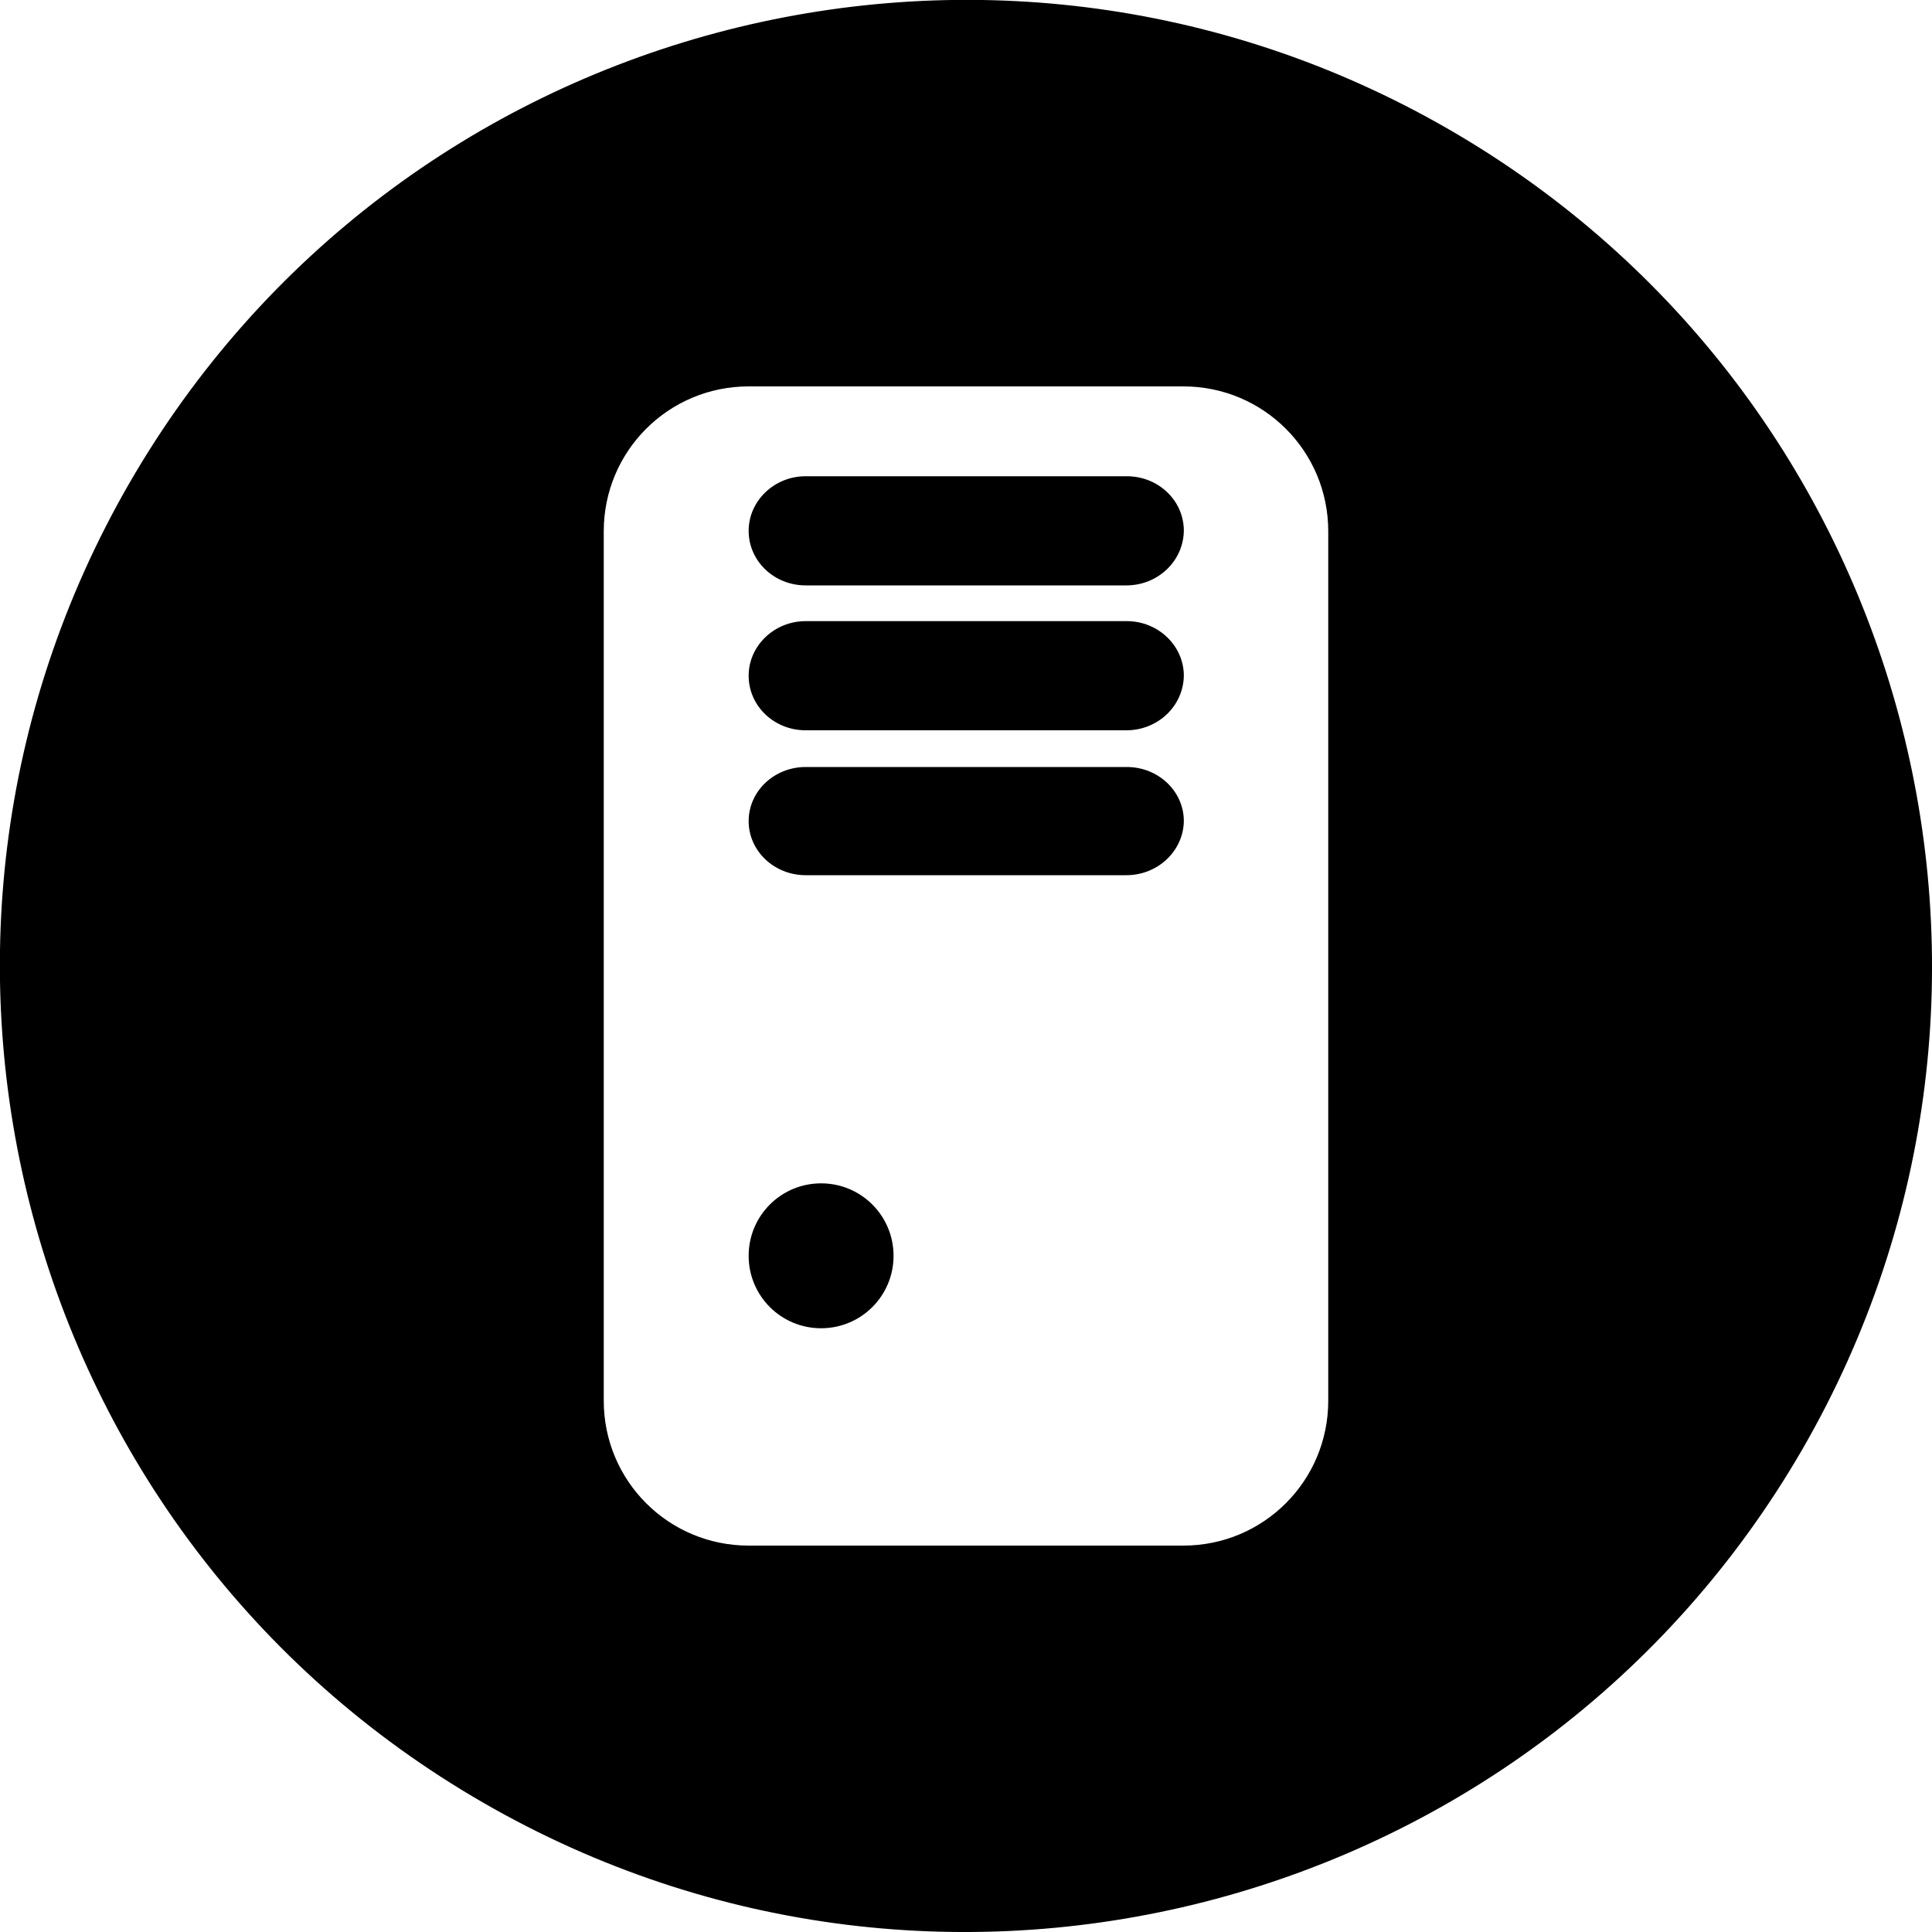 <?xml version="1.0" encoding="UTF-8" standalone="no"?>
<!-- Generator: Adobe Illustrator 19.1.0, SVG Export Plug-In . SVG Version: 6.00 Build 0)  -->
<svg id="Layer_1" style="enable-background:new -97 220.9 400 400" xmlns="http://www.w3.org/2000/svg" xml:space="preserve" height="400px" viewBox="-97 220.9 400 400" width="400px" version="1.1" y="0px" x="0px" >
<!--<style type="text/css">-->
<!--.st0{fill:#2d2d2d;}-->
<!--</style>-->
	<path class="st0" d="m203 247.7c-95.6-55.2-217.9-22.5-273.2 73.2-55.2 95.7-22.5 218 73.2 273.2 95.6 55.2 217.9 22.4 273.2-73.2 55.2-95.7 22.4-218-73.2-273.2zm-25 263.2c0 16.6-13.4 30-30 30h-90c-16.6 0-30-13.4-30-30v-180c0-16.6 13.4-30 30-30h90c16.6 0 30 13.4 30 30v180zm-41.8-138.8h-66.4c-6.5 0-11.8-5-11.8-11.3 0-6.2 5.3-11.3 11.8-11.3h66.5c6.5 0 11.8 5.1 11.8 11.3-0.1 6.3-5.4 11.3-11.9 11.3zm0-30h-66.4c-6.5 0-11.8-5-11.8-11.3 0-6.2 5.3-11.3 11.8-11.3h66.5c6.5 0 11.8 5 11.8 11.3-0.1 6.3-5.4 11.3-11.9 11.3zm0 60h-66.4c-6.5 0-11.8-5-11.8-11.2s5.3-11.2 11.8-11.2h66.5c6.5 0 11.8 5 11.8 11.2-0.1 6.2-5.4 11.2-11.9 11.2zm-48.2 78.8c0 8.3-6.7 15-15 15s-15-6.7-15-15 6.7-15 15-15 15 6.7 15 15z"/>
</svg>
